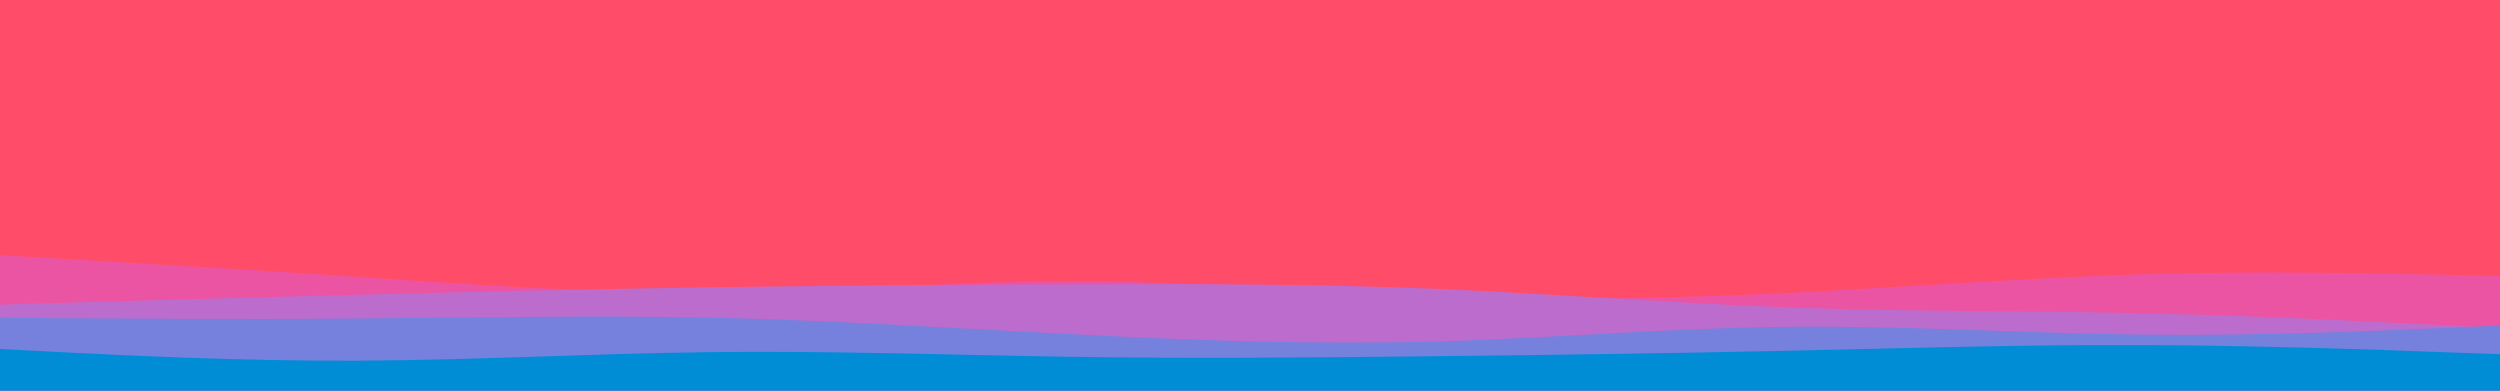 <svg id="visual" viewBox="0 0 960 150" width="960" height="150" xmlns="http://www.w3.org/2000/svg" xmlns:xlink="http://www.w3.org/1999/xlink" version="1.1"><rect x="0" y="0" width="960" height="150" fill="#ff4d69"></rect><path d="M0 90L22.8 89.8C45.7 89.7 91.3 89.3 137 89.2C182.7 89 228.3 89 274 89C319.7 89 365.3 89 411.2 91C457 93 503 97 548.8 99.3C594.7 101.7 640.3 102.3 686 100.2C731.7 98 777.3 93 823 92.3C868.7 91.7 914.3 95.3 937.2 97.2L960 99L960 151L937.2 151C914.3 151 868.7 151 823 151C777.3 151 731.7 151 686 151C640.3 151 594.7 151 548.8 151C503 151 457 151 411.2 151C365.3 151 319.7 151 274 151C228.3 151 182.7 151 137 151C91.3 151 45.7 151 22.8 151L0 151Z" fill="#ff4d69"></path><path d="M0 98L22.8 99.3C45.7 100.7 91.3 103.3 137 106.3C182.7 109.3 228.3 112.7 274 112.3C319.7 112 365.3 108 411.2 108C457 108 503 112 548.8 113.7C594.7 115.3 640.3 114.7 686 112.5C731.7 110.3 777.3 106.7 823 105.3C868.7 104 914.3 105 937.2 105.5L960 106L960 151L937.2 151C914.3 151 868.7 151 823 151C777.3 151 731.7 151 686 151C640.3 151 594.7 151 548.8 151C503 151 457 151 411.2 151C365.3 151 319.7 151 274 151C228.3 151 182.7 151 137 151C91.3 151 45.7 151 22.8 151L0 151Z" fill="#eb54a2"></path><path d="M0 117L22.8 116.3C45.7 115.7 91.3 114.3 137 113.2C182.7 112 228.3 111 274 110.3C319.7 109.7 365.3 109.3 411.2 109.2C457 109 503 109 548.8 110.8C594.7 112.7 640.3 116.3 686 118C731.7 119.7 777.3 119.3 823 120.3C868.7 121.3 914.3 123.7 937.2 124.8L960 126L960 151L937.2 151C914.3 151 868.7 151 823 151C777.3 151 731.7 151 686 151C640.3 151 594.7 151 548.8 151C503 151 457 151 411.2 151C365.3 151 319.7 151 274 151C228.3 151 182.7 151 137 151C91.3 151 45.7 151 22.8 151L0 151Z" fill="#bb6ccc"></path><path d="M0 122L22.8 122.2C45.7 122.3 91.3 122.7 137 122.3C182.7 122 228.3 121 274 122C319.7 123 365.3 126 411.2 128.3C457 130.7 503 132.3 548.8 131.2C594.7 130 640.3 126 686 125.5C731.7 125 777.3 128 823 128.5C868.7 129 914.3 127 937.2 126L960 125L960 151L937.2 151C914.3 151 868.7 151 823 151C777.3 151 731.7 151 686 151C640.3 151 594.7 151 548.8 151C503 151 457 151 411.2 151C365.3 151 319.7 151 274 151C228.3 151 182.7 151 137 151C91.3 151 45.7 151 22.8 151L0 151Z" fill="#7681de"></path><path d="M0 134L22.8 135.2C45.7 136.3 91.3 138.7 137 138.5C182.7 138.3 228.3 135.7 274 135.2C319.7 134.7 365.3 136.3 411.2 137C457 137.7 503 137.3 548.8 136.8C594.7 136.3 640.3 135.7 686 134.7C731.7 133.7 777.3 132.3 823 132.5C868.7 132.7 914.3 134.3 937.2 135.2L960 136L960 151L937.2 151C914.3 151 868.7 151 823 151C777.3 151 731.7 151 686 151C640.3 151 594.7 151 548.8 151C503 151 457 151 411.2 151C365.3 151 319.7 151 274 151C228.3 151 182.7 151 137 151C91.3 151 45.7 151 22.8 151L0 151Z" fill="#008dd6"></path></svg>